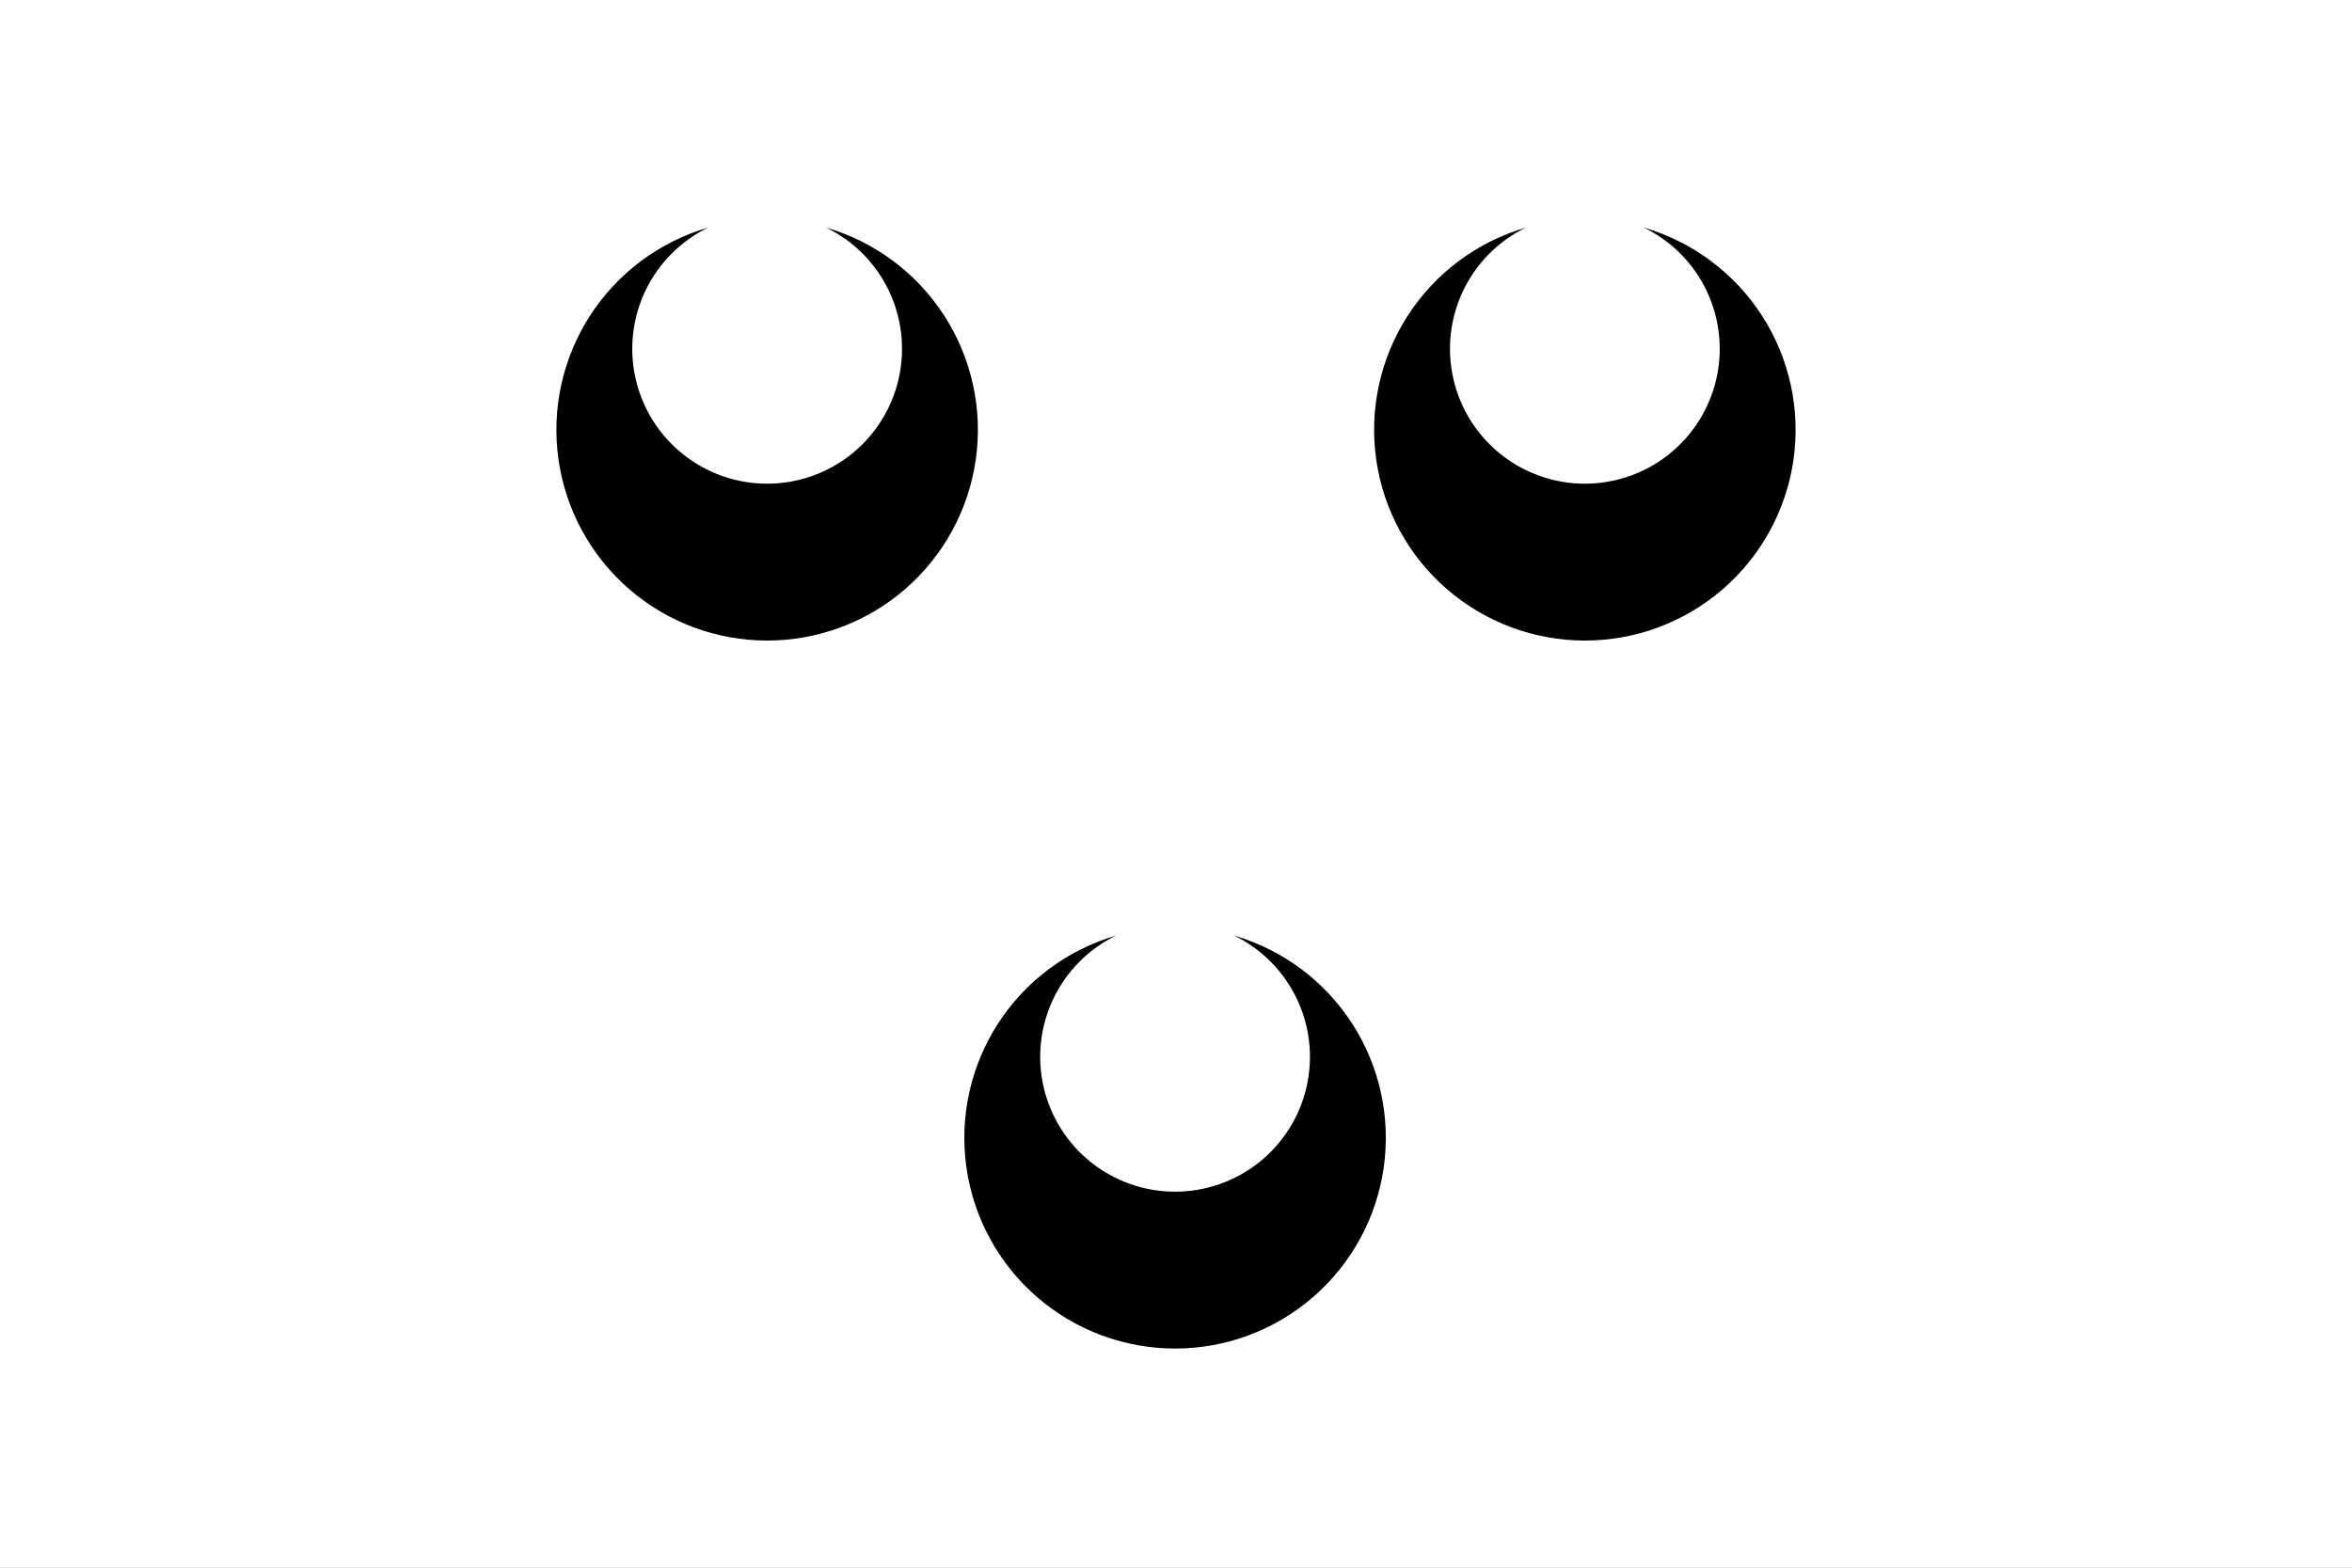 <svg width="600" height="400" viewBox="0 0 600 400" fill="none"  xmlns="http://www.w3.org/2000/svg" xmlns:cgf="https://coding.garden/flags"><rect x="0" y="0" width="600" height="400" fill="#808080" stroke="none"/><g clip-path="url(#clip0_1_5265)">
<path d="M600 0H0V400H600V0Z" fill="white"/>
<path d="M210.753 58.065C223.177 61.688 233.877 69.672 240.888 80.549C247.9 91.427 250.752 104.469 248.922 117.281C247.092 130.092 240.702 141.814 230.925 150.293C221.148 158.773 208.641 163.441 195.699 163.441C182.757 163.441 170.25 158.773 160.473 150.293C150.696 141.814 144.306 130.092 142.476 117.281C140.646 104.469 143.498 91.427 150.51 80.549C157.521 69.672 168.221 61.688 180.645 58.065C173.647 61.47 168.009 67.147 164.653 74.169C161.297 81.192 160.422 89.145 162.169 96.729C163.916 104.314 168.183 111.082 174.273 115.929C180.363 120.775 187.916 123.414 195.699 123.414C203.482 123.414 211.036 120.775 217.125 115.929C223.215 111.082 227.482 104.314 229.23 96.729C230.977 89.145 230.101 81.192 226.745 74.169C223.389 67.147 217.752 61.47 210.753 58.065" fill="black"/>
<path d="M419.355 58.065C431.779 61.688 442.479 69.672 449.49 80.549C456.502 91.427 459.354 104.469 457.524 117.281C455.694 130.092 449.304 141.814 439.527 150.293C429.75 158.773 417.243 163.441 404.301 163.441C391.359 163.441 378.852 158.773 369.075 150.293C359.298 141.814 352.908 130.092 351.078 117.281C349.248 104.469 352.1 91.427 359.112 80.549C366.123 69.672 376.823 61.688 389.247 58.065C382.249 61.47 376.611 67.147 373.255 74.169C369.899 81.192 369.024 89.145 370.771 96.729C372.518 104.314 376.785 111.082 382.875 115.929C388.965 120.775 396.518 123.414 404.301 123.414C412.084 123.414 419.638 120.775 425.728 115.929C431.818 111.082 436.084 104.314 437.832 96.729C439.579 89.145 438.703 81.192 435.347 74.169C431.991 67.147 426.354 61.47 419.355 58.065" fill="black"/>
<path d="M314.817 238.71C327.241 242.334 337.941 250.317 344.953 261.195C351.964 272.073 354.817 285.115 352.987 297.926C351.156 310.738 344.766 322.459 334.989 330.939C325.213 339.418 312.705 344.086 299.764 344.086C286.822 344.086 274.315 339.418 264.538 330.939C254.761 322.459 248.371 310.738 246.54 297.926C244.71 285.115 247.563 272.073 254.574 261.195C261.586 250.317 272.286 242.334 284.71 238.71C277.711 242.115 272.073 247.792 268.718 254.815C265.362 261.837 264.486 269.79 266.233 277.375C267.98 284.959 272.247 291.727 278.337 296.574C284.427 301.421 291.98 304.059 299.764 304.059C307.547 304.059 315.1 301.421 321.19 296.574C327.28 291.727 331.547 284.959 333.294 277.375C335.041 269.79 334.165 261.837 330.809 254.815C327.454 247.792 321.816 242.115 314.817 238.71" fill="black"/>
</g>
<defs>
<clipPath id="clip0_1_5265">
<rect width="600" height="400" fill="white"/>
</clipPath>
</defs>
</svg>
